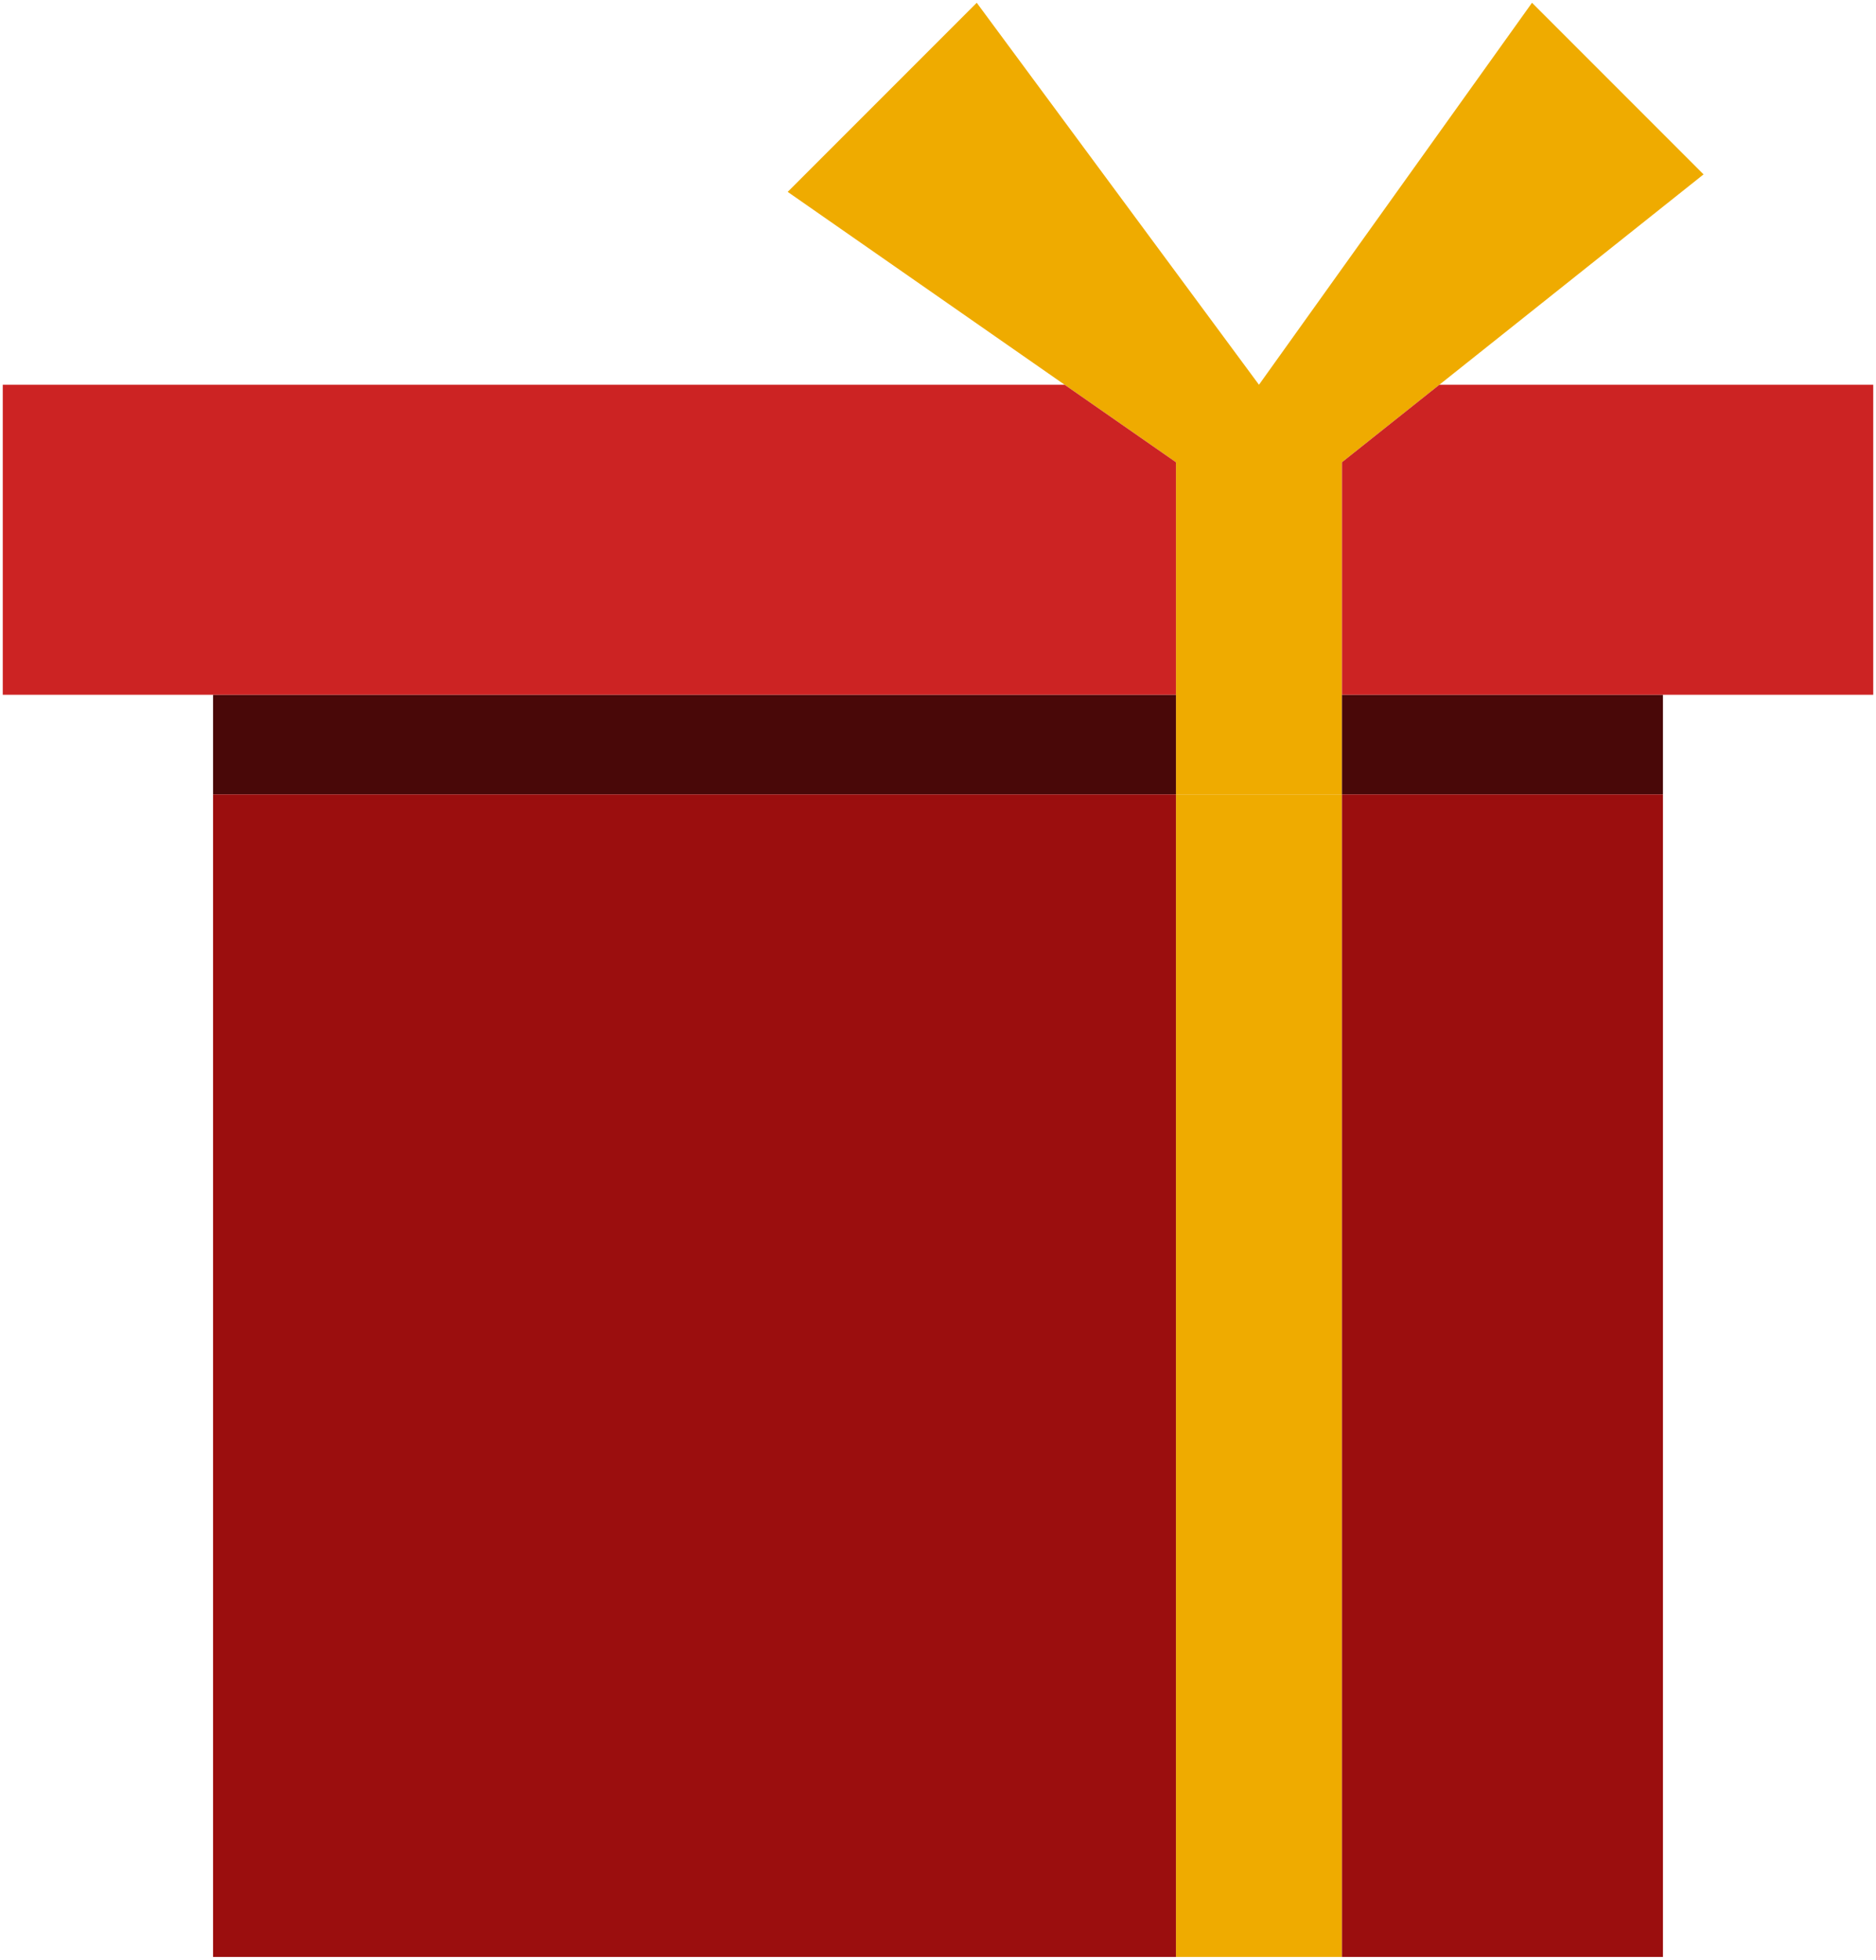 <?xml version="1.0" encoding="utf-8"?>
<!-- Generator: Adobe Illustrator 16.0.0, SVG Export Plug-In . SVG Version: 6.00 Build 0)  -->
<!DOCTYPE svg PUBLIC "-//W3C//DTD SVG 1.1//EN" "http://www.w3.org/Graphics/SVG/1.1/DTD/svg11.dtd">
<svg version="1.1" id="Calque_2" xmlns="http://www.w3.org/2000/svg" xmlns:xlink="http://www.w3.org/1999/xlink" x="0px" y="0px"
	 width="169.5px" height="177px" viewBox="0 0 169.5 177" enable-background="new 0 0 169.5 177" xml:space="preserve">
<g id="XMLID_1_">
	<g>
		<polygon fill="#EFAB00" points="153.92,15.75 130.05,34.75 121.25,41.75 121.25,62.75 121.25,71.75 106.25,71.75 106.25,62.75 
			106.25,41.75 96.19,34.75 71.17,17.33 88.25,0.25 113.75,34.75 138.42,0.25 		"/>
		<rect x="106.25" y="71.75" fill="#EFAB00" width="15" height="105"/>
		<rect x="121.25" y="62.75" fill="#490808" width="29" height="9"/>
		<rect x="19.25" y="62.75" fill="#490808" width="87" height="9"/>
		<polygon fill="#CC2323" points="169.25,34.75 169.25,62.75 150.25,62.75 121.25,62.75 121.25,41.75 130.05,34.75 		"/>
		<polygon fill="#CC2323" points="106.25,41.75 106.25,62.75 19.25,62.75 0.25,62.75 0.25,34.75 96.19,34.75 		"/>
		<rect x="121.25" y="71.75" fill="#9B0E0E" width="29" height="105"/>
		<rect x="19.25" y="71.75" fill="#9B0E0E" width="87" height="105"/>
	</g>
	<g>
	</g>
</g>
</svg>
